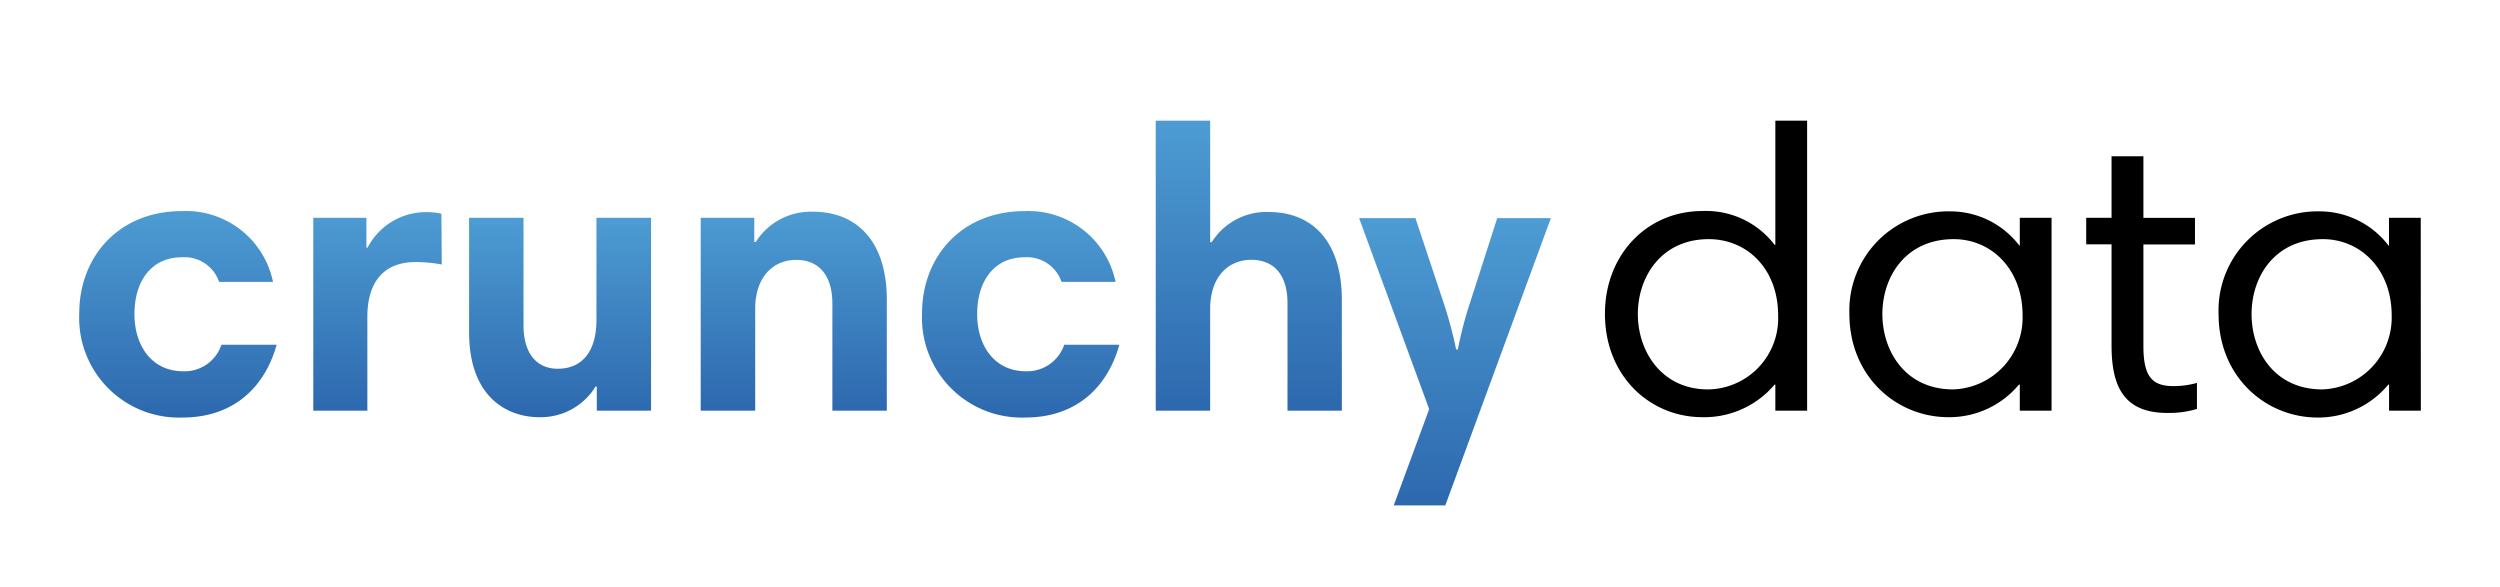 <svg id="Layer_1" data-name="Layer 1" xmlns="http://www.w3.org/2000/svg" xmlns:xlink="http://www.w3.org/1999/xlink" viewBox="0 0 288 67.63"><defs><style>.cls-1{fill:url(#linear-gradient);}.cls-2{fill:url(#linear-gradient-2);}.cls-3{fill:url(#linear-gradient-3);}.cls-4{fill:url(#linear-gradient-4);}.cls-5{fill:url(#linear-gradient-5);}.cls-6{fill:url(#linear-gradient-6);}.cls-7{fill:url(#linear-gradient-7);}</style><linearGradient id="linear-gradient" x1="20.5" y1="24.35" x2="20.5" y2="48.1" gradientUnits="userSpaceOnUse"><stop offset="0" stop-color="#4d9cd3"/><stop offset="1" stop-color="#2d68ae"/></linearGradient><linearGradient id="linear-gradient-2" x1="43.49" y1="24.44" x2="43.49" y2="47.31" xlink:href="#linear-gradient"/><linearGradient id="linear-gradient-3" x1="64.51" y1="25.09" x2="64.51" y2="48.06" xlink:href="#linear-gradient"/><linearGradient id="linear-gradient-4" x1="91.44" y1="24.39" x2="91.44" y2="47.31" xlink:href="#linear-gradient"/><linearGradient id="linear-gradient-5" x1="117.55" y1="24.35" x2="117.55" y2="48.1" xlink:href="#linear-gradient"/><linearGradient id="linear-gradient-6" x1="143.86" y1="13.9" x2="143.86" y2="47.31" xlink:href="#linear-gradient"/><linearGradient id="linear-gradient-7" x1="167.61" y1="25.09" x2="167.61" y2="58.22" xlink:href="#linear-gradient"/></defs><path class="cls-1" d="M31.45,32.47H25.24a4.21,4.21,0,0,0-4.32-2.83c-3.39,0-5.43,2.64-5.43,6.54,0,3.66,2,6.59,5.62,6.59a4.47,4.47,0,0,0,4.4-3.06h6.36C30.62,44.25,27.23,48.1,21,48.1a11.49,11.49,0,0,1-11.87-12c0-6.49,4.5-11.78,11.83-11.78A10.23,10.23,0,0,1,31.45,32.47Z"/><path class="cls-2" d="M50.89,30.47a16.08,16.08,0,0,0-3-.28c-3.71,0-5.57,2.32-5.57,6.31V47.31H36.09V25.09h6.12v3.43h.14a7.57,7.57,0,0,1,6.5-4.08,8.47,8.47,0,0,1,2,.18Z"/><path class="cls-3" d="M75,47.31H68.75V44.53h-.14a7.41,7.41,0,0,1-6.49,3.53c-3.62,0-8.08-2.23-8.08-9.79V25.09h6.27V37.48c0,3.25,1.53,5,3.94,5,2.74,0,4.46-1.9,4.46-5.62V25.09H75Z"/><path class="cls-4" d="M80.72,25.09h6.17v2.78h.18a7.49,7.49,0,0,1,6.59-3.48c5,0,8.5,3.34,8.5,10.16V47.31H95.89V35c0-3.34-1.58-5.06-4.18-5.06S87,31.86,87,35.58V47.31H80.72Z"/><path class="cls-5" d="M128.51,32.47h-6.22A4.21,4.21,0,0,0,118,29.64c-3.38,0-5.43,2.64-5.43,6.54,0,3.66,2,6.59,5.62,6.59a4.5,4.5,0,0,0,4.41-3.06h6.35c-1.25,4.54-4.64,8.39-10.85,8.39a11.5,11.5,0,0,1-11.88-12c0-6.49,4.5-11.78,11.83-11.78A10.25,10.25,0,0,1,128.51,32.47Z"/><path class="cls-6" d="M133.14,13.9h6.27v14h.18a7.45,7.45,0,0,1,6.54-3.48c5,0,8.45,3.3,8.45,10.16V47.31h-6.26V34.93c0-3.3-1.58-5-4.18-5s-4.73,1.91-4.73,5.67V47.31h-6.27Z"/><path class="cls-7" d="M166.5,58.22h-5.94l4.08-11.09-8.07-22h6.49l3.21,9.65a48.12,48.12,0,0,1,1.48,5.48h.19a44.3,44.3,0,0,1,1.44-5.48l3.1-9.65h6.18Z"/><path d="M208.18,47.31h-3.66v-3h-.09a10.6,10.6,0,0,1-8.31,3.75c-6,0-11.23-4.68-11.23-11.92,0-6.73,4.78-11.83,11.23-11.83a9.93,9.93,0,0,1,8.31,3.89h.09V13.9h3.66Zm-11.41-2.45a8.19,8.19,0,0,0,8.07-8.54c0-5.29-3.52-8.77-8-8.77-5.43,0-8.16,4.31-8.16,8.63S191.43,44.86,196.77,44.86Z"/><path d="M236.34,47.31h-3.66v-3h-.1a10.45,10.45,0,0,1-8.12,3.75c-6,0-11.41-4.68-11.41-11.92A11.41,11.41,0,0,1,224.7,24.35a10,10,0,0,1,7.93,3.94h.05v-3.2h3.66ZM225,44.86a8.27,8.27,0,0,0,8-8.54c0-5.29-3.57-8.77-7.93-8.77-5.57,0-8.22,4.36-8.22,8.63S219.5,44.86,225,44.86Z"/><path d="M240.33,25.09h2.92V18h3.67v7.1h5.94v3.06h-5.94V39.89c0,3.62,1.11,4.59,3.48,4.59a9.93,9.93,0,0,0,2.69-.37v3a11.19,11.19,0,0,1-3.44.46c-5.38,0-6.4-3.62-6.4-7.84V28.15h-2.92Z"/><path d="M278.88,47.31h-3.66v-3h-.09A10.48,10.48,0,0,1,267,48.1c-6,0-11.42-4.68-11.42-11.92a11.41,11.41,0,0,1,11.65-11.83,10,10,0,0,1,7.93,3.94h.05v-3.2h3.66Zm-11.36-2.45a8.27,8.27,0,0,0,8-8.54c0-5.29-3.57-8.77-7.93-8.77-5.57,0-8.21,4.36-8.21,8.63S262,44.86,267.52,44.86Z"/></svg>